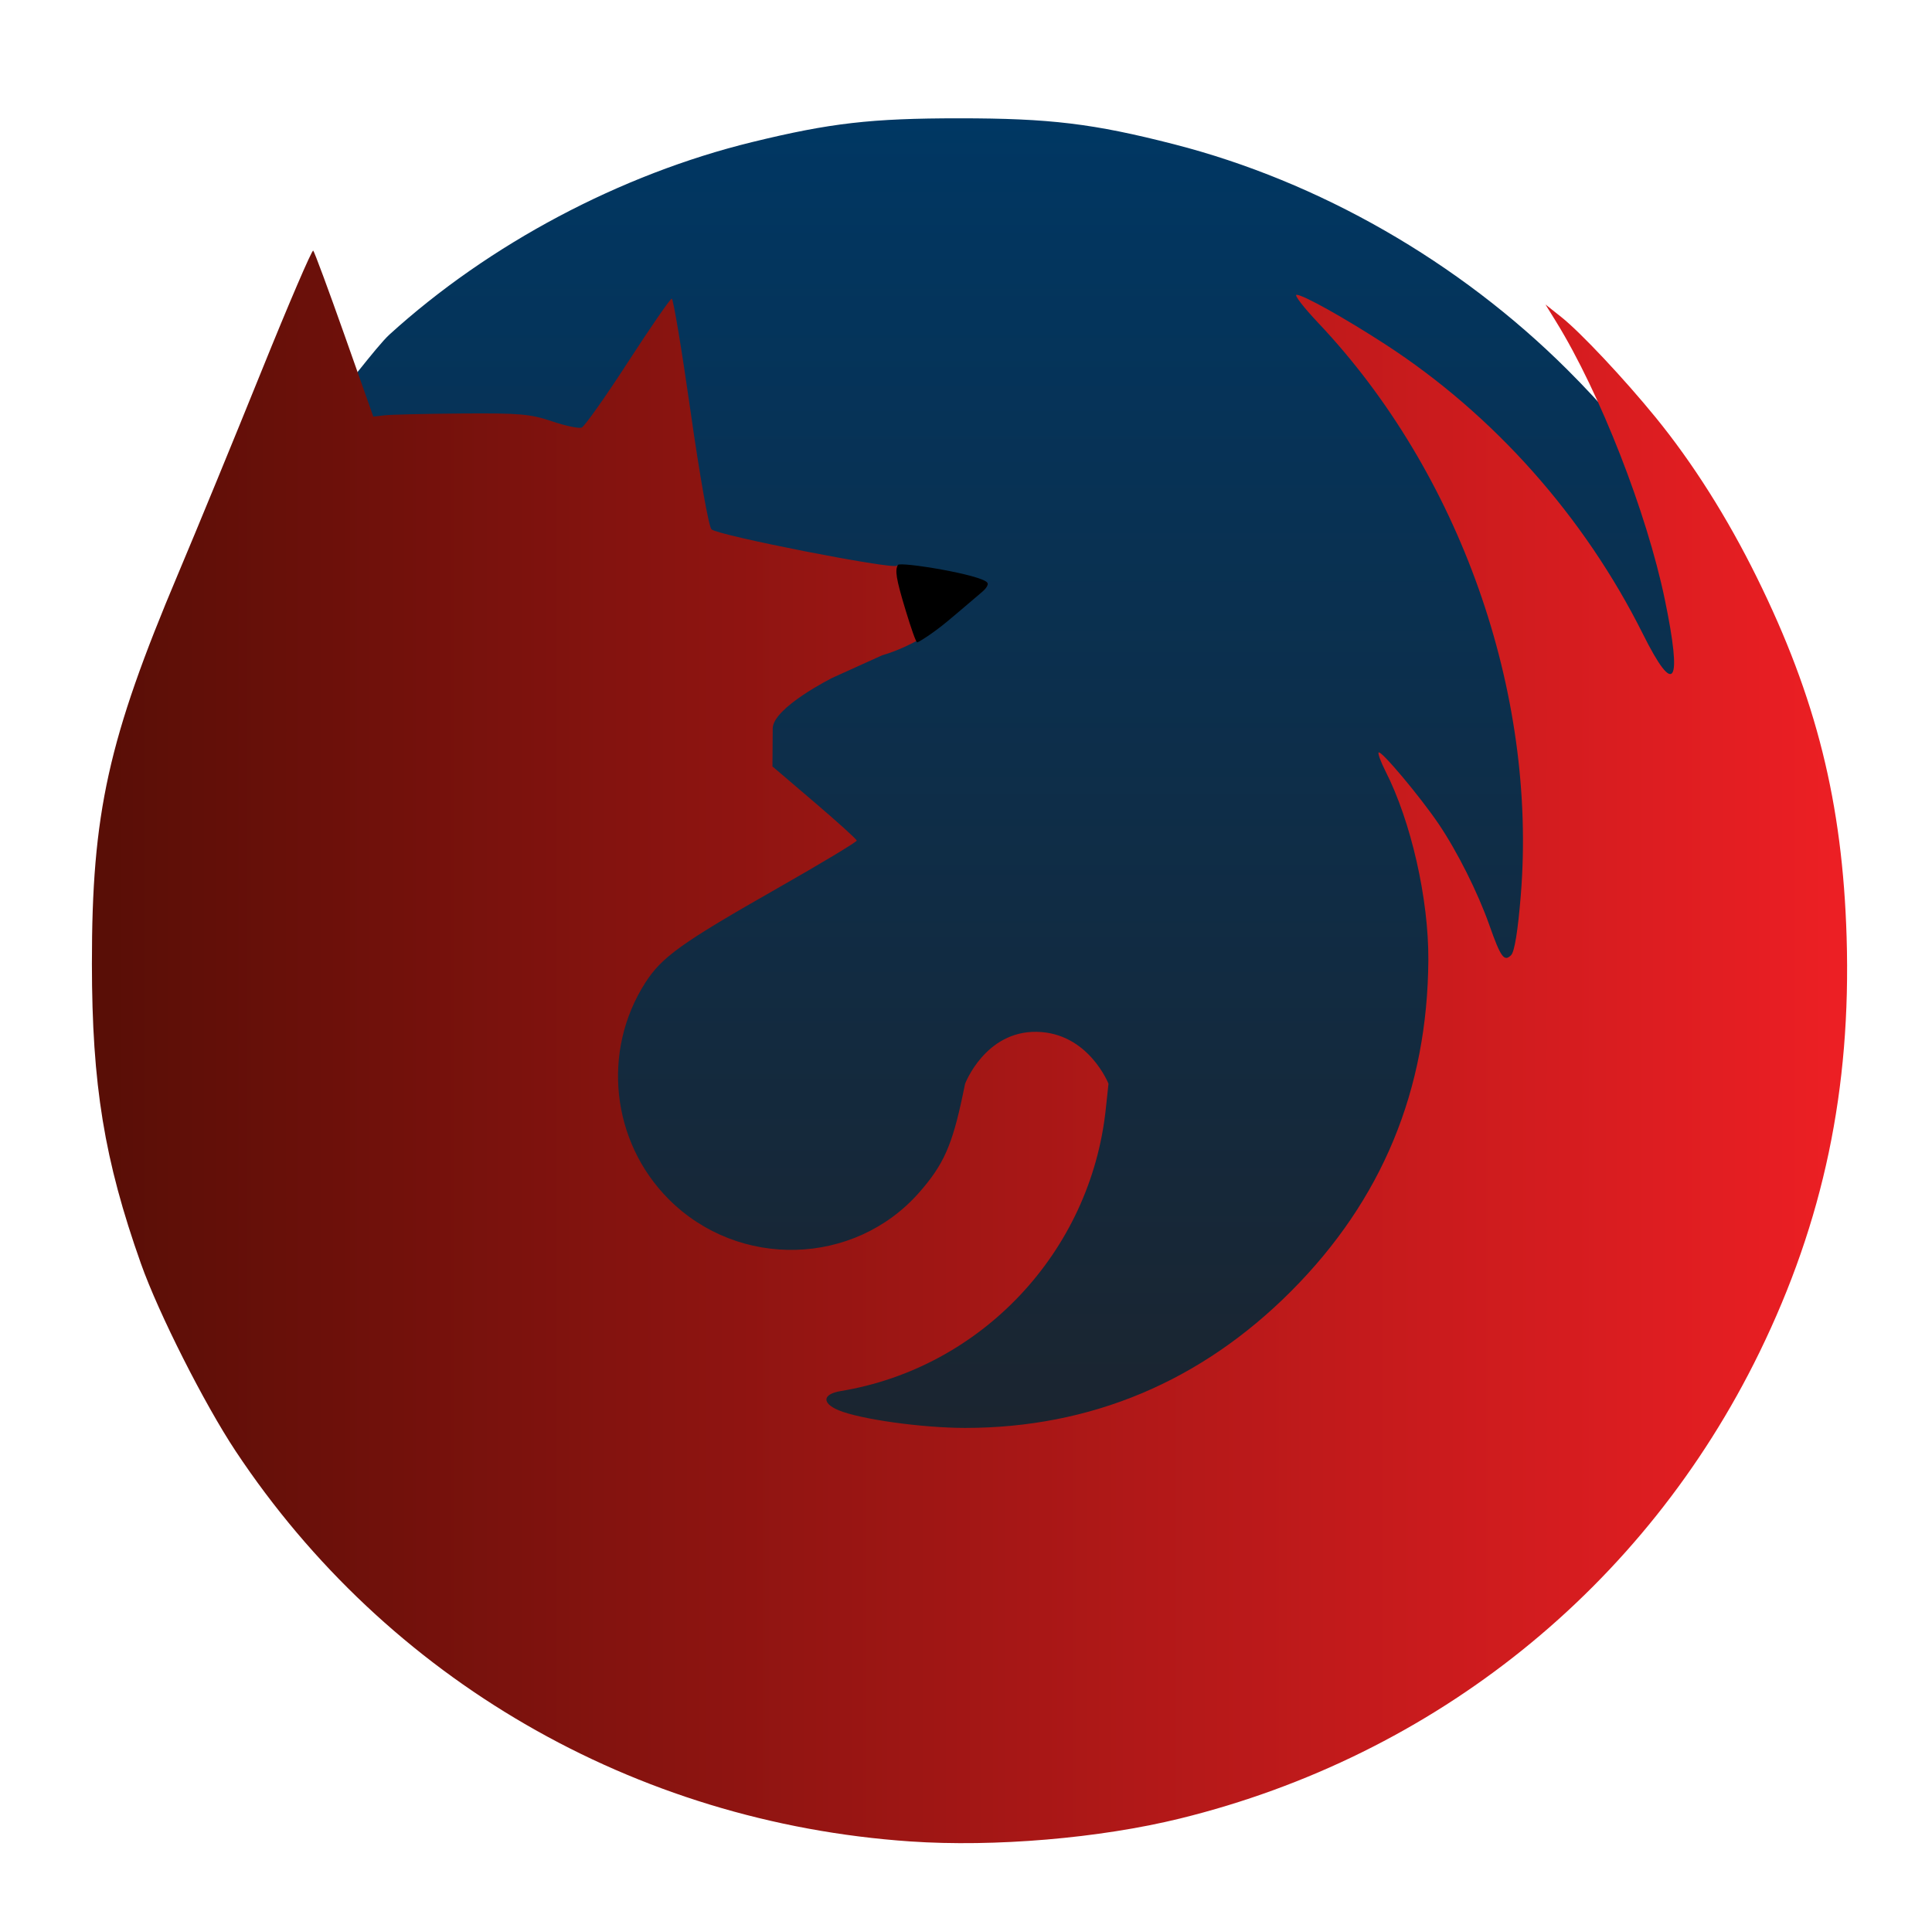 <?xml version="1.0" encoding="iso-8859-1"?>
<!-- Generator: Adobe Illustrator 16.0.0, SVG Export Plug-In . SVG Version: 6.00 Build 0)  -->
<!DOCTYPE svg PUBLIC "-//W3C//DTD SVG 1.1//EN" "http://www.w3.org/Graphics/SVG/1.1/DTD/svg11.dtd">
<svg version="1.1"
	 id="svg2" xmlns:dc="http://purl.org/dc/elements/1.1/" xmlns:inkscape="http://www.inkscape.org/namespaces/inkscape" xmlns:sodipodi="http://sodipodi.sourceforge.net/DTD/sodipodi-0.dtd" xmlns:svg="http://www.w3.org/2000/svg" xmlns:rdf="http://www.w3.org/1999/02/22-rdf-syntax-ns#" xmlns:cc="http://creativecommons.org/ns#" inkscape:version="0.91 r" sodipodi:docname="firefox-nightly-icon.svg"
	 xmlns="http://www.w3.org/2000/svg" xmlns:xlink="http://www.w3.org/1999/xlink" x="0px" y="0px" width="513px" height="512px"
	 viewBox="0 0 513 512" style="enable-background:new 0 0 513 512;" xml:space="preserve">
<sodipodi:namedview  id="namedview4" borderopacity="1" pagecolor="#ffffff" bordercolor="#666666" objecttolerance="10" gridtolerance="10" guidetolerance="10" showgrid="false" inkscape:zoom="0.70710678" inkscape:cx="135.75051" inkscape:cy="432.52506" inkscape:pageopacity="0" inkscape:window-height="716" inkscape:pageshadow="2" inkscape:current-layer="svg2" inkscape:window-width="921" inkscape:window-x="197" inkscape:window-y="24" inkscape:window-maximized="0">
	</sodipodi:namedview>
<linearGradient id="path3229_1_" gradientUnits="userSpaceOnUse" x1="246.368" y1="456.623" x2="246.368" y2="3.087" gradientTransform="matrix(1 0 0 -1 8.34 488.04)">
	<stop  offset="0" style="stop-color:#003763"/>
	<stop  offset="1" style="stop-color:#231F20"/>
</linearGradient>
<path id="path3229" inkscape:connector-curvature="0" sodipodi:nodetypes="ssssssssssssssssssss" style="fill:url(#path3229_1_);" d="
	M236.39,484.65c-31.949-3.343-57.226-10.375-83.156-23.146c-24.163-11.896-42.867-25.597-62.379-45.686
	C56.152,380.1,35.561,338.1,28.342,288.316c-2.243-15.467-2.243-46.026,0-61.493c3.176-21.899,9.184-42.754,18.183-63.115
	c2.482-5.615,22.14-27.469,31.497-50.438c10.239-25.135,2.572,4.643,3.353,4.643c0.769,0-0.946-20.288,1.368-13.544
	c2.147,6.262,6.208,0.275,6.679,0.759c0.493,0.506,10.413-13.037,14.007-16.303c26.471-24.058,61.322-42.55,96.293-51.095
	c20.718-5.062,31.614-6.313,54.983-6.313c24.061,0,35.588,1.392,57.025,6.887c38.493,9.866,75.61,31.139,104.423,59.846
	c36.76,36.63,57.762,79.245,65.394,132.691c1.815,12.713,1.538,44.765-0.505,58.407c-4.56,30.45-13.56,56.822-27.896,81.738
	c-34.838,60.549-94.021,100.938-163.793,111.779C279.371,484.321,244.937,485.544,236.39,484.65z"/>
<path id="path3045" style="fill:#B1B1AA;" d="M-259.857,29.595c-1.237-0.497-2.25-1.444-2.25-2.103c0-0.659-0.289-0.91-0.643-0.557
	c-0.975,0.975,1.666,3.7,3.515,3.627C-258.133,30.521-258.334,30.208-259.857,29.595L-259.857,29.595z"/>
<linearGradient id="path2991_1_" gradientUnits="userSpaceOnUse" x1="16.065" y1="210.042" x2="482.12" y2="210.042" gradientTransform="matrix(1 0 0 -1 8.34 488.04)">
	<stop  offset="0" style="stop-color:#580E06"/>
	<stop  offset="1" style="stop-color:#ED1F24"/>
</linearGradient>
<path id="path2991" inkscape:connector-curvature="0" style="fill:url(#path2991_1_);" d="M241.678,488.985
	c-73.239-5.022-138.906-43.021-179.109-103.646c-8.346-12.586-20.475-36.603-25.152-49.807
	c-9.729-27.464-12.993-47.433-13.012-79.589c-0.023-40.051,4.283-59.513,22.954-103.723c4.89-11.579,14.817-35.718,22.06-53.642
	c7.243-17.924,13.43-32.334,13.749-32.023c0.319,0.312,4.04,10.355,8.268,22.32l7.686,21.754l3.062-0.349
	c1.684-0.192,10.892-0.408,20.462-0.479c15.303-0.115,18.186,0.135,23.907,2.072c3.578,1.211,7.13,1.962,7.893,1.668
	c0.763-0.293,6.294-8.116,12.292-17.384c5.997-9.268,11.233-16.85,11.634-16.85c0.402,0,2.652,13.5,5,30
	c2.447,17.196,4.816,30.537,5.55,31.259c1.623,1.594,48.081,10.718,49.188,9.66c0.87-0.83,22.807,3.28,24.023,4.501
	c0.393,0.394-0.273,1.492-1.482,2.442c-1.207,0.95-5.498,4.467-9.532,7.816c-8.16,6.77-16.867,9.015-16.867,9.015L221,180
	c0,0-15.784,7.898-15.823,13.443l-0.071,10.081l11.156,9.521c6.136,5.237,11.189,9.811,11.229,10.164
	c0.041,0.354-9.484,6.081-21.166,12.728c-25.404,14.455-30.603,18.176-35,25.051c-11.608,18.146-9.004,42.17,6.23,57.453
	c18.575,18.636,49.291,17.816,66.509-1.771c6.474-7.362,8.783-12.55,11.609-26.067l0.59-2.824c0,0,5.336-14.029,19.037-13.779
	c13.701,0.25,19.035,13.779,19.035,13.779l-0.724,6.771c-4.043,37.888-33.01,68.683-70.397,74.847
	c-4.823,0.795-5.066,3.215-0.512,5.104c5.758,2.39,22.196,4.679,33.568,4.679c33.31,0,62.632-12.304,86.576-36.326
	c24.115-24.192,36.214-53.404,36.42-87.936c0.1-16.176-4.578-36.767-11.392-50.164c-1.248-2.456-2.059-4.676-1.8-4.936
	c0.638-0.64,11.043,11.757,15.918,18.966c4.968,7.346,10.431,18.244,13.479,26.891c3.019,8.553,3.931,9.81,5.777,7.954
	c0.903-0.906,1.797-6.439,2.563-15.866c4.383-54.027-16.259-112.353-53.8-152.036c-3.873-4.095-6.453-7.445-5.729-7.445
	c1.737,0,12.729,6.139,23.515,13.131c28.791,18.671,52.866,45.743,68.462,76.984c8.408,16.842,10.506,13.504,5.793-9.218
	c-4.782-23.063-17.229-54.886-28.833-73.703l-2.846-4.615l4.222,3.354c5.063,4.021,16.707,16.416,25.047,26.654
	c9.844,12.082,18.974,26.515,26.811,42.38c15.828,32.044,22.799,59.953,23.878,95.606c1.222,40.329-6.15,75.424-23.165,110.297
	c-30.391,62.283-86.086,107.089-153.839,123.752C292,488.146,264.045,490.52,241.678,488.985L241.678,488.985z"/>
<path id="path2989" inkscape:connector-curvature="0" sodipodi:nodetypes="sssssss" d="M240.495,162.141
	c-2.646-8.706-2.86-10.67-2.083-12.116c0.514-0.956,22.511,2.618,23.796,4.758c0.285,0.476-0.301,1.461-1.481,2.442
	c-1.311,1.086-5.294,4.554-9.208,7.802c-3.914,3.248-7.656,5.552-7.981,5.552C243.21,170.578,241.937,166.882,240.495,162.141
	L240.495,162.141z"/>
</svg>
